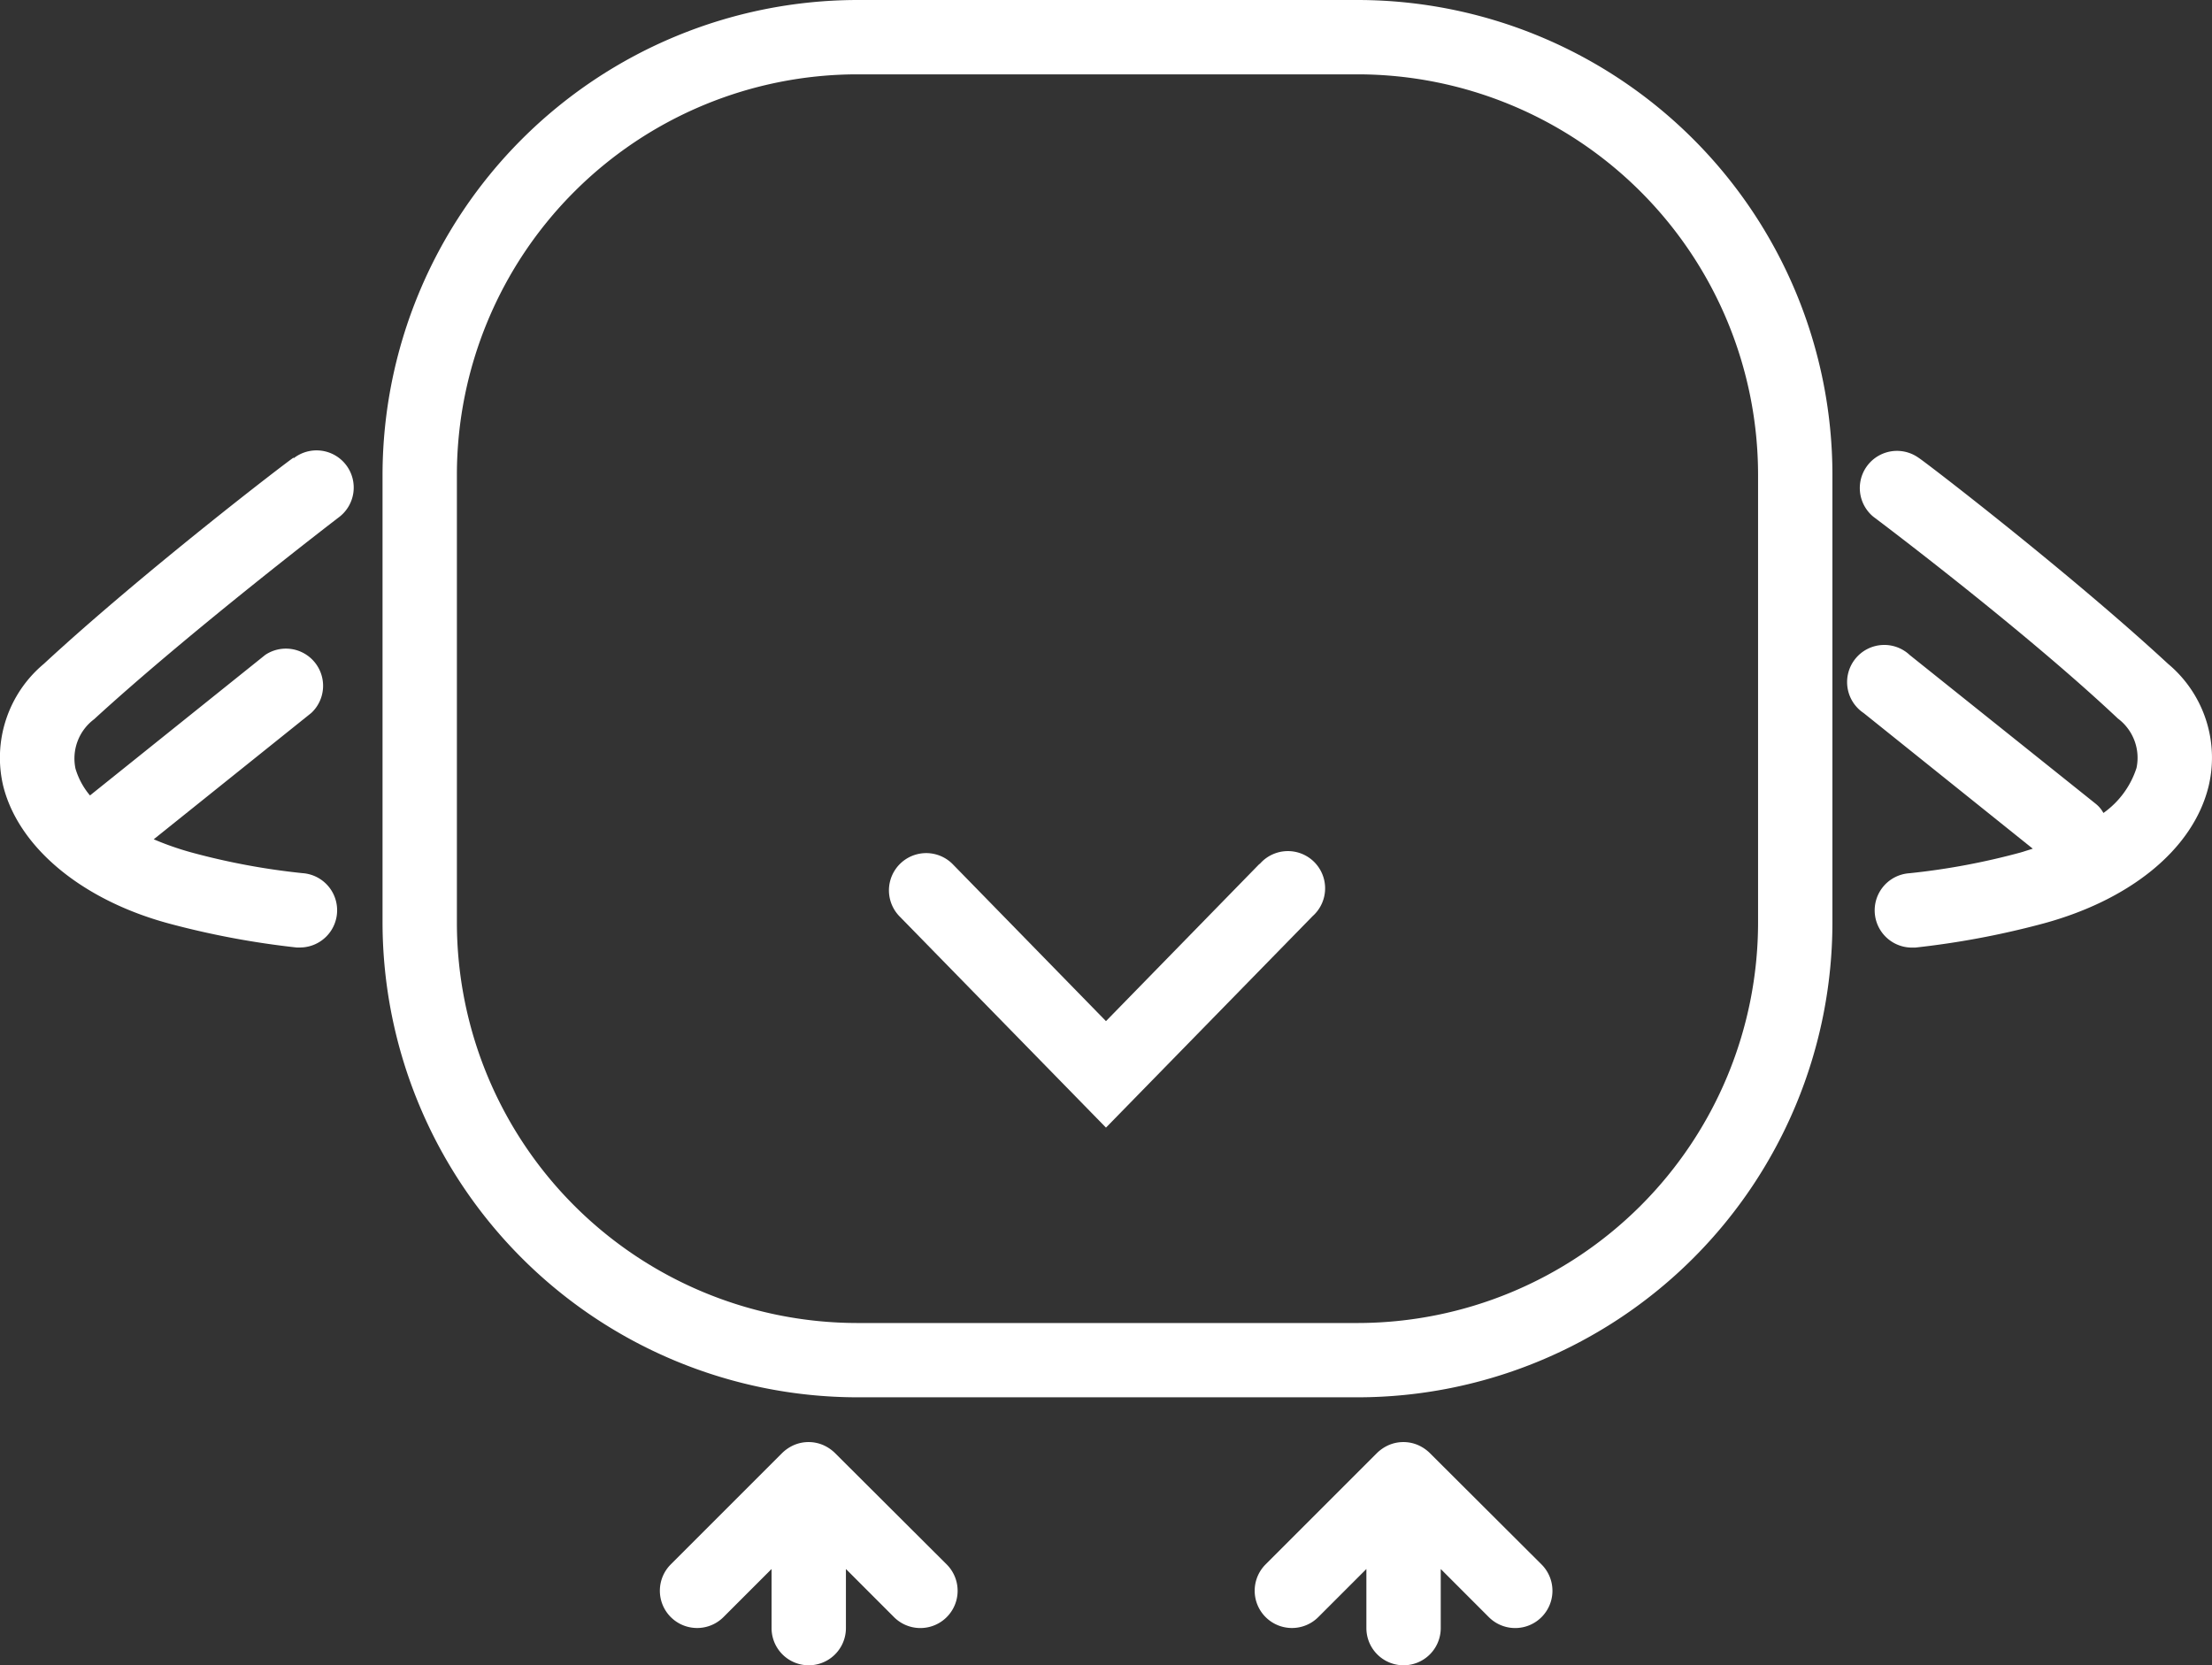 <svg xmlns="http://www.w3.org/2000/svg" width="50.099" height="37.721" viewBox="0 0 50.099 37.721"><rect x="0" y="0" width="50.099" height="37.721" fill="#333333" stroke="none"/><g transform="translate(-20.25 -27.6)"><path d="M52.634,27.6H41.292A10.769,10.769,0,0,0,30.54,38.352V48.5A10.769,10.769,0,0,0,41.292,59.251H52.634A10.761,10.761,0,0,0,63.378,48.5V38.352A10.761,10.761,0,0,0,52.634,27.6Zm9.06,20.9a9.077,9.077,0,0,1-9.06,9.068H41.292A9.077,9.077,0,0,1,32.224,48.5V38.352a9.077,9.077,0,0,1,9.068-9.068H52.634a9.077,9.077,0,0,1,9.06,9.068Z" transform="translate(-1.626)" fill="#fff"/><path d="M41.966,66.643a.893.893,0,0,0-.278-.185.842.842,0,0,0-.64,0,.892.892,0,0,0-.278.185l-2.526,2.526a.842.842,0,0,0,1.2,1.187l1.086-1.086v1.339a.842.842,0,0,0,1.684,0V69.27L43.3,70.357a.842.842,0,0,0,1.2-1.187Z" transform="translate(-2.805 -6.13)" fill="#fff"/><path d="M57.966,66.643a.893.893,0,0,0-.278-.185.842.842,0,0,0-.64,0,.893.893,0,0,0-.278.185l-2.526,2.526a.842.842,0,0,0,1.2,1.187l1.086-1.086v1.339a.842.842,0,0,0,1.684,0V69.27L59.3,70.357a.842.842,0,0,0,1.2-1.187Z" transform="translate(-5.333 -6.13)" fill="#fff"/><path d="M52.555,50.791l-3.477,3.562L45.6,50.791a.842.842,0,1,0-1.187,1.2l4.665,4.774,4.681-4.791a.843.843,0,1,0-1.2-1.179Z" transform="translate(-3.779 -3.623)" fill="#fff"/><path d="M77.205,44.555c-2.24-2.071-5.532-4.6-5.658-4.673a.842.842,0,0,0-1.019,1.339s3.368,2.526,5.54,4.572a1.111,1.111,0,0,1,.421,1.12,2,2,0,0,1-.749,1.019.69.69,0,0,0-.177-.21l-4.21-3.368a.842.842,0,1,0-1.044,1.314l3.831,3.073-.269.084a15.753,15.753,0,0,1-2.526.472.843.843,0,0,0,.067,1.684h.067a19.206,19.206,0,0,0,2.812-.522c2.012-.522,3.477-1.684,3.831-3.132A2.77,2.77,0,0,0,77.205,44.555Z" transform="translate(-7.85 -1.917)" fill="#fff"/><path d="M26.9,39.877c-.126.076-3.418,2.6-5.658,4.673a2.77,2.77,0,0,0-.918,2.77c.354,1.406,1.819,2.61,3.831,3.132a19.2,19.2,0,0,0,2.812.522h.067A.843.843,0,0,0,27.1,49.29a15.753,15.753,0,0,1-2.526-.472,6.685,6.685,0,0,1-.842-.295l3.57-2.863a.842.842,0,0,0-1.044-1.314L22.288,47.53a1.684,1.684,0,0,1-.328-.606,1.111,1.111,0,0,1,.421-1.12c2.181-2,5.507-4.547,5.54-4.572A.842.842,0,1,0,26.9,39.893Z" transform="translate(0 -1.912)" fill="#fff"/></g></svg>